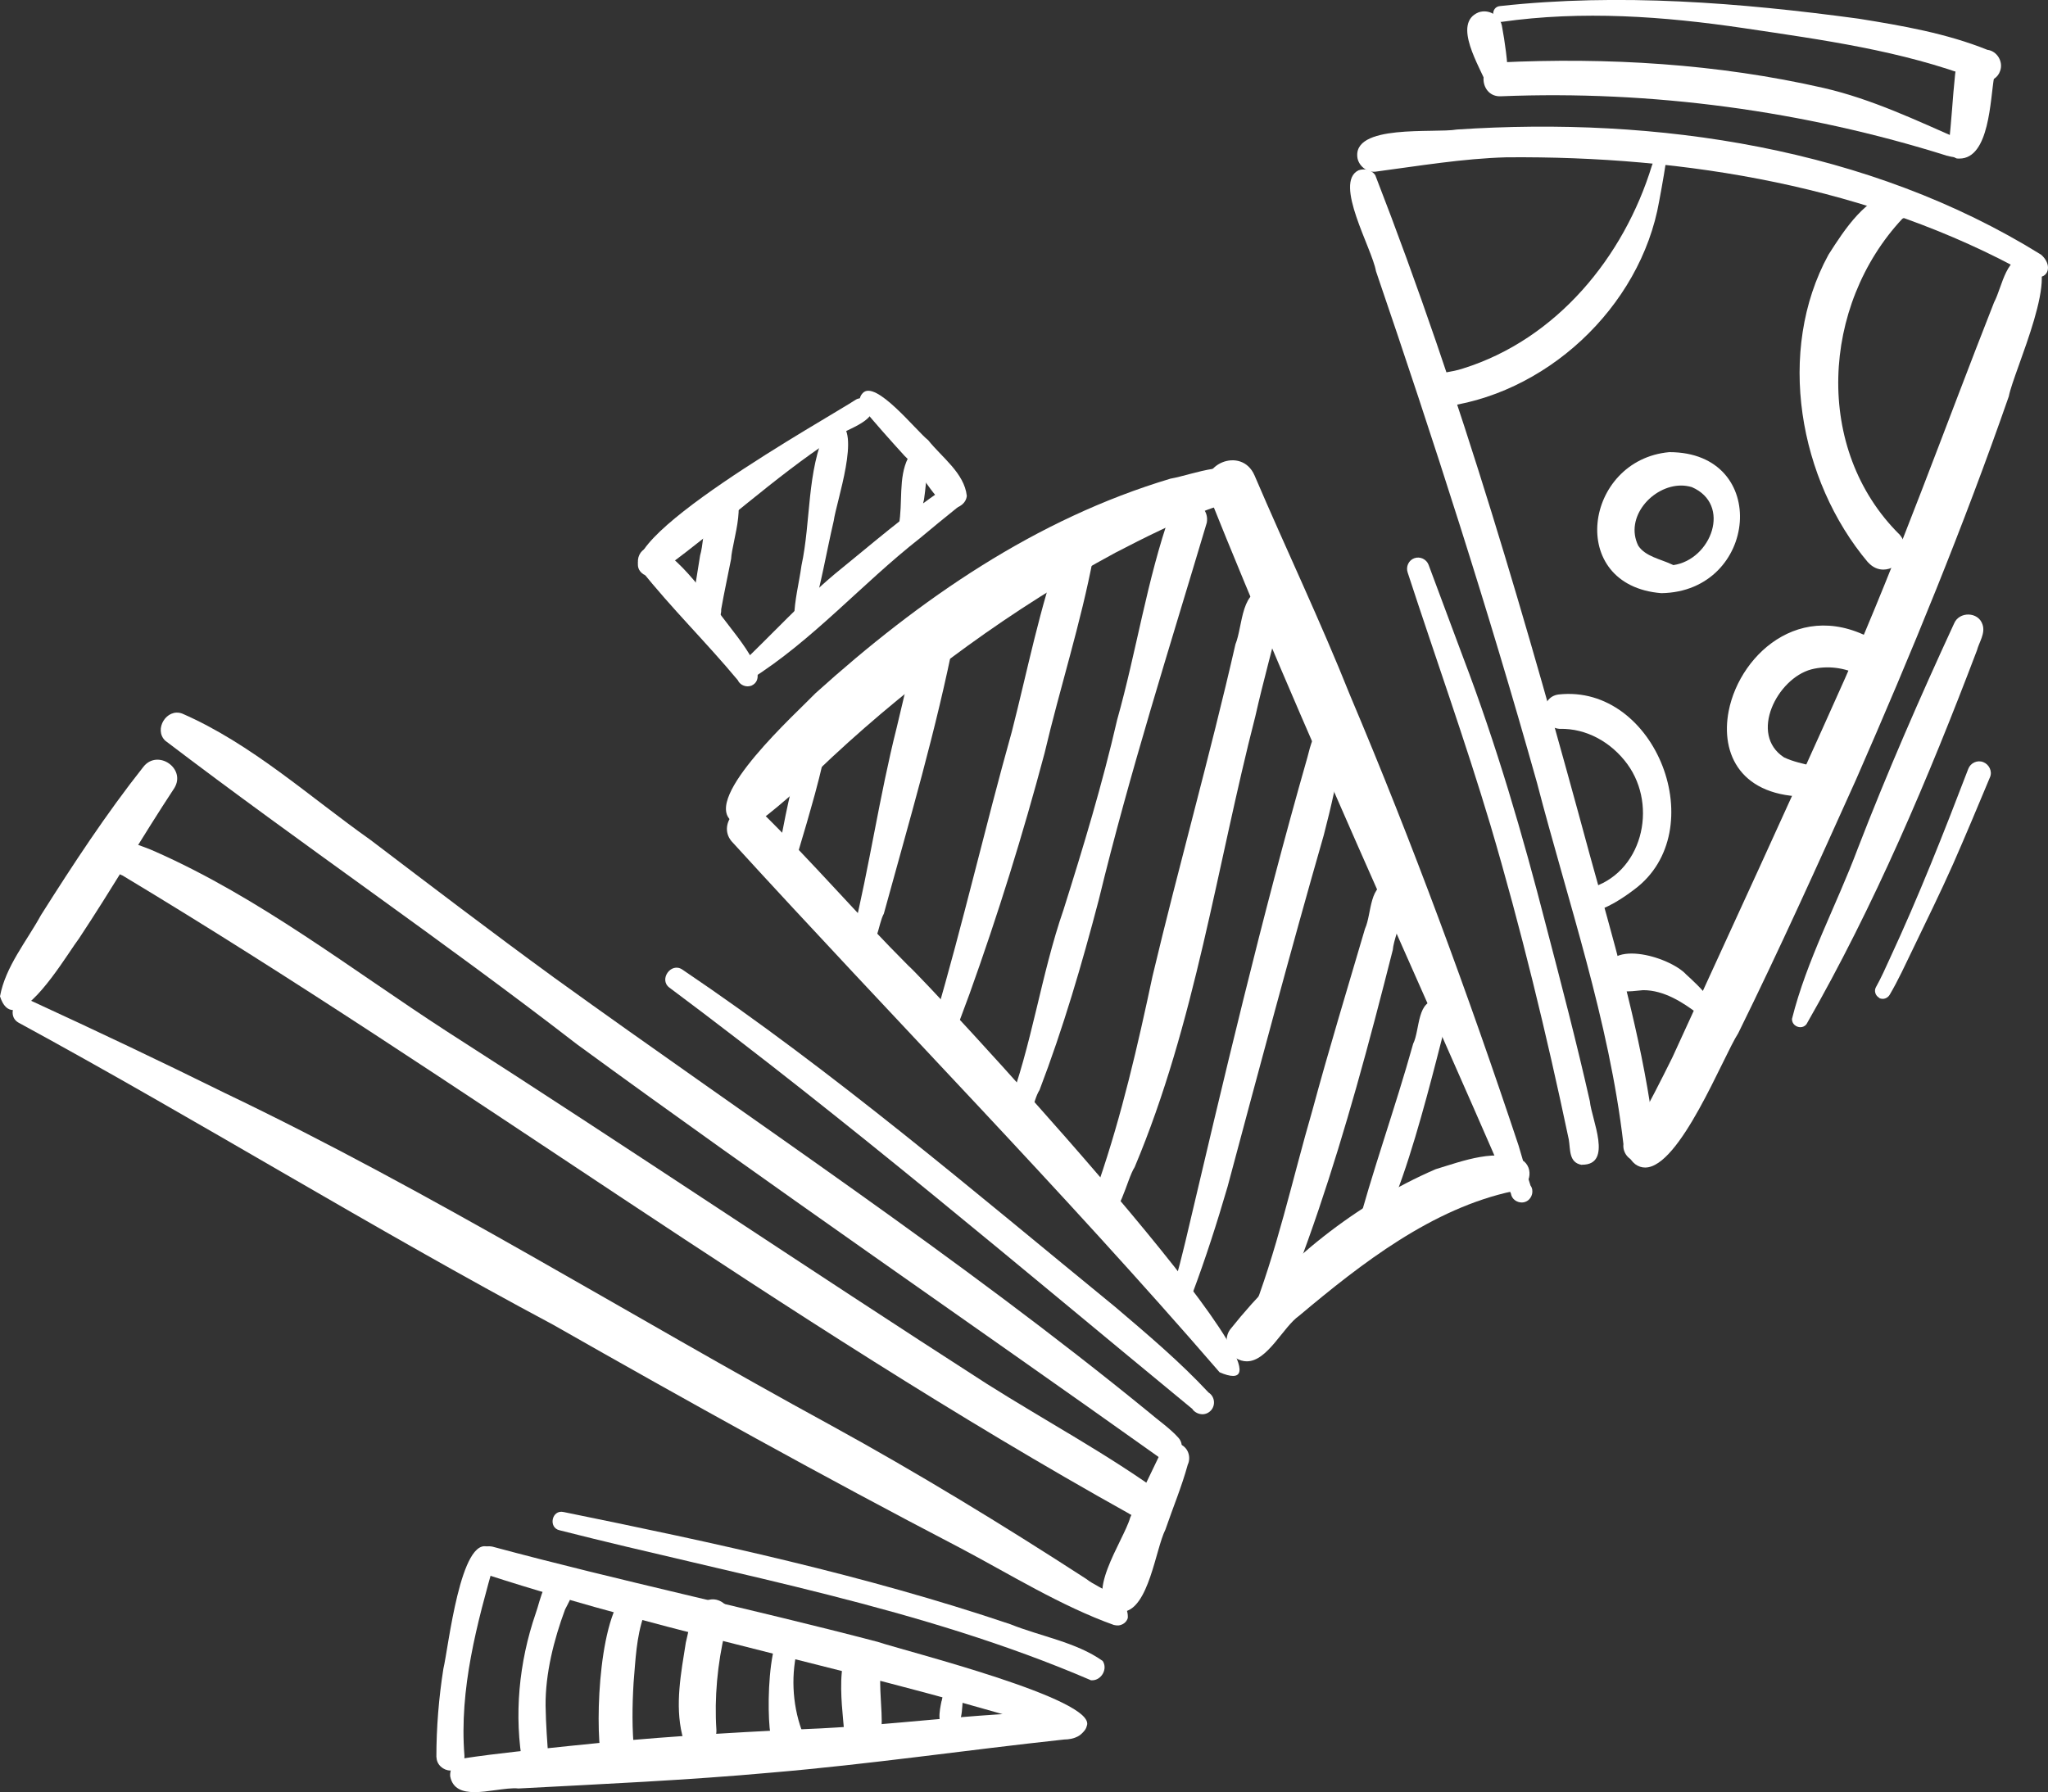 <?xml version="1.0" encoding="UTF-8"?>
<svg id="Layer_2" data-name="Layer 2" xmlns="http://www.w3.org/2000/svg" viewBox="0 0 145.91 127.72">
  <rect x="0" y="0" width="145.91" height="127.72" fill="#333333" stroke="none"/>
  <defs>
    <style>
      .cls-1 {
        <!-- fill: #2a87d5; -->
        fill: #ffffff;
        stroke-width: 0px;
      }
    </style>
  </defs>
  <g id="Vector_layer" data-name="Vector layer">
    <path class="cls-1" d="M88.03,96.77c-.64-.44-.86-1.4-.38-2.04,3.86-4.85,8.93-8.94,14.63-11.41,1.95-.59,4.37-1.54,6.3-.56.8.69.29,2.11-.77,2.12-5.76,1.22-10.8,5.14-15.25,8.88-1.15.8-2.25,3.25-3.73,3.25-.25,0-.52-.07-.8-.24Z"/>
    <path class="cls-1" d="M107.66,85.09c-7.17-16.62-14.83-33.06-21.56-49.87-.84-2.14,2.36-3.47,3.28-1.34,2.24,5.24,4.7,10.39,6.81,15.68,4.45,10.52,8.4,21.25,12,32.07.29.95.55,1.91.85,2.85.26.35.13.89-.25,1.11-.12.07-.25.1-.37.1-.35,0-.7-.23-.77-.61Z"/>
    <path class="cls-1" d="M86.89,97.79c-11.23-13-23.22-25.18-34.78-37.85-1.07-1.31.77-3.2,2.1-2.12,3.62,3.55,6.93,7.42,10.52,11.01,1.06.87,27.36,29.21,23.12,29.22-.23,0-.55-.08-.96-.26Z"/>
    <path class="cls-1" d="M52.13,58.51c-2.13-1.65,4.67-7.75,5.97-9.11,7.46-6.73,15.68-12.41,25.29-15.29,1.69-.3,4.47-1.55,5.79-.07.39.5.17,1.32-.42,1.57-.95.14-1.93.41-2.8.74-2.24.88-4.41,1.95-6.5,3.04-7.22,3.89-14.2,9.01-20.16,14.55-1.69,1.61-3.38,3.2-5.24,4.61-.29.22-.63.33-.97.33s-.7-.12-.98-.38Z"/>
    <path class="cls-1" d="M115.66,81.52c-1.02-8.8-3.94-17.22-6.16-25.75-3.44-12.25-7.37-24.45-11.47-36.45-.28-1.63-3.03-6.3-1.25-7.18.41-.16.95-.04,1.2.34,6.12,15.75,10.87,32.15,15.3,48.5,1.62,5.83,3.32,11.65,4.27,17.64.11,1.33,1.17,4.11-.96,4.14-.59-.09-.99-.65-.93-1.22Z"/>
    <path class="cls-1" d="M116.5,82.96c-.97-.77-.33-1.88.11-2.73.89-1.6,1.73-3.24,2.54-4.88,4.12-9,8.27-17.98,12.3-27.01,3.88-8.8,7.1-17.86,10.62-26.8.61-1.15.84-3.49,2.55-3.26,2.46.57-1.17,8.17-1.5,9.96-3.22,9.25-6.95,18.33-10.88,27.3-2.73,6.07-5.46,12.12-8.4,18.09-1.08,1.67-4.16,9.57-6.63,9.57-.24,0-.48-.07-.71-.24Z"/>
    <path class="cls-1" d="M144.56,19.56c-11.27-6.28-24.46-8.46-37.24-8.35-3.12.09-6.21.61-9.3,1.02-.59.08-1.17-.36-1.3-.93-.46-2.5,5.5-1.79,7.07-2.07,14.26-.95,29.35,1.29,41.63,8.92.77.67.58,1.6-.21,1.6-.18,0-.41-.05-.66-.18Z"/>
    <path class="cls-1" d="M82.72,103.95c-13.85-9.86-27.88-19.49-41.61-29.53-9.66-7.47-19.7-14.3-29.34-21.64-.83-.8.1-2.34,1.21-1.93,4.95,2.16,9.04,5.91,13.41,9,4.33,3.29,8.66,6.59,13.05,9.79,14.21,10.26,28.82,19.9,42.4,30.99.71.61,1.5,1.14,2.12,1.83.55.61.05,1.55-.65,1.63-.03,0-.06,0-.09,0-.16,0-.33-.04-.5-.15Z"/>
    <path class="cls-1" d="M79.47,114.81c-2.44-.82.6-5.04,1.05-6.66.66-1.5,1.38-2.98,2.09-4.45.12-.58.73-1.01,1.37-.82.67.21.9.95.64,1.5-.43,1.57-1.06,3.07-1.59,4.62-.7,1.38-1.18,5.64-3.01,5.86-.05,0-.1,0-.14,0-.13,0-.26-.02-.4-.06Z"/>
    <path class="cls-1" d="M79.39,115.81c-3.79-1.35-7.53-3.68-11-5.51-9.77-5.09-19.4-10.44-28.97-15.89-12.86-6.86-25.33-14.59-38.11-21.54-.92-.54-.15-2.07.85-1.58,4.65,2.14,9.27,4.33,13.86,6.6,14.8,7.08,28.76,15.82,43.16,23.67,6.21,3.41,12.26,7.1,18.2,10.95,1,.79,3.06,1.29,2.97,2.79-.09.31-.36.49-.65.53-.03,0-.06,0-.1,0-.07,0-.14-.01-.21-.03Z"/>
    <path class="cls-1" d="M0,71c.39-2.12,1.89-3.91,2.92-5.79,2.29-3.62,4.64-7.21,7.3-10.57,1.01-1.28,3.06.12,2.2,1.52-2.33,3.54-4.46,7.2-6.8,10.73-.66.85-3.04,4.91-4.57,5.09-.04,0-.07,0-.1,0-.4,0-.73-.29-.95-.98Z"/>
    <path class="cls-1" d="M76.22,123.61c-13.71-4.37-27.91-6.98-41.6-11.42-1.27-.34-.82-2.26.48-1.97,9.1,2.45,18.31,4.39,27.43,6.78,1.96.66,15.67,4.09,14.9,5.99-.07.31-.32.55-.61.64-.04.01-.07.02-.11.03-.06.01-.12.02-.18.02-.1,0-.21-.02-.31-.06Z"/>
    <path class="cls-1" d="M32.08,126.62c-.07-.57.32-1.2.9-1.31,2.52-.38,5.05-.62,7.58-.89,5.57-.59,11.18-.95,16.77-1.2,6.05-.23,12.06-1.15,18.12-1.23,1.82-.15,2.48,1.4,1.08,1.86-.07.02-.15.04-.23.06-.14.03-.3.05-.48.05-6.96.75-13.9,1.77-20.88,2.36-5.93.54-12.16.82-18,1.13-.44-.05-1.04.04-1.65.12-.5.07-1.01.14-1.48.14-.85,0-1.55-.23-1.73-1.1Z"/>
    <path class="cls-1" d="M31.09,125.23c0-2.12.17-4.23.5-6.32.35-1.42,1.22-9.59,3.26-8.65.32.17.49.54.42.89-1.29,4.55-2.56,9.21-2.18,13.97.03.46-.28.87-.7,1-.04.02-.07.02-.11.03-.04.01-.09.02-.14.02-.02,0-.04,0-.05,0-.5,0-.99-.42-.99-.95Z"/>
    <path class="cls-1" d="M96.54,88.13c1.19-4.57,2.86-9.15,4.14-13.75.5-.99.25-3.27,1.82-3.06.5.14.77.66.65,1.15-.47,1.36-3.73,16.11-5.98,16.11-.22,0-.43-.14-.63-.45Z"/>
    <path class="cls-1" d="M89.39,95.54c-.61-.26-.73-1.02-.34-1.51,1.93-4.84,3.01-9.95,4.46-14.94,1.17-4.33,2.48-8.61,3.74-12.91.5-1.08.26-3.3,1.87-3.27,1.93.45.21,3.48.11,4.78-.83,3.28-1.68,6.55-2.6,9.8-1.67,5.89-3.52,11.61-5.91,17.2-.06.52-.49.92-.97.92-.12,0-.24-.02-.36-.08Z"/>
    <path class="cls-1" d="M83.91,92.76c-.43-.18-.57-.7-.35-1.08.39-1.04.62-2.12.89-3.19,2.72-11.55,5.43-23.09,8.69-34.5.24-.84.4-2.15,1.56-2,.6.08,1.02.65.95,1.25-.33,2.12-.8,4.21-1.34,6.28-2.39,8.32-4.61,16.68-6.85,25.04-.75,2.57-1.57,5.13-2.51,7.63-.04.38-.4.64-.76.64-.1,0-.19-.02-.28-.06Z"/>
    <path class="cls-1" d="M77.95,86.71c-.91-.72.21-1.75.34-2.5,1.64-4.78,2.77-9.7,3.82-14.64,1.88-7.91,4.1-15.73,5.91-23.66.54-1.31.37-4.16,2.38-3.85.69.19,1.04.88.89,1.56-.6,2.47-1.29,4.92-1.85,7.41-2.76,10.73-4.28,21.87-8.6,32.14-.59.91-1.06,3.73-2.3,3.73-.18,0-.37-.06-.58-.19Z"/>
    <path class="cls-1" d="M72.13,80.26c-.42-.18-.63-.73-.38-1.13,1.77-4.61,2.4-9.62,4.02-14.3,1.41-4.47,2.77-8.96,3.82-13.53,1.38-4.89,2.12-9.98,3.81-14.77.56-1.41,2.83-.81,2.58.71-2.66,8.93-5.5,17.82-7.7,26.89-1.2,4.58-2.53,9.13-4.22,13.55-.51.78-.57,2.62-1.65,2.62-.09,0-.18-.01-.28-.04Z"/>
    <path class="cls-1" d="M66.75,74.5c-.86-.4-.43-1.25-.14-1.87,1.99-6.78,3.57-13.69,5.48-20.5,1.12-4.38,1.98-8.83,3.51-13.09.2-.56.88-.84,1.43-.69.56.15.98.74.87,1.32-.89,4.73-2.38,9.32-3.48,14-1.54,5.79-3.32,11.51-5.34,17.14-.39,1.07-.8,2.14-1.19,3.21-.12.33-.46.53-.81.53-.11,0-.22-.02-.33-.06Z"/>
    <path class="cls-1" d="M61.14,67.75c-.46-.2-.6-.74-.38-1.15,1.19-4.88,1.9-9.89,3.13-14.77.57-2.35,1.08-4.72,1.74-7.05.17-.59.74-.97,1.35-.89.65.09,1.16.72,1.05,1.38-1.31,6.7-3.26,13.26-5.06,19.84-.43.77-.47,2.68-1.53,2.68-.09,0-.19-.01-.3-.05Z"/>
    <path class="cls-1" d="M55.69,62.4c-1.07-.4-.07-1.73-.07-2.53.45-2.37.95-4.73,1.71-7.02.13-.41.55-.68.98-.56.43.12.65.56.55.98-.31,1.48-.68,2.93-1.1,4.38-.38,1.39-.83,2.77-1.2,4.16-.05.36-.37.61-.7.61-.06,0-.12,0-.18-.02Z"/>
    <path class="cls-1" d="M101.76,26.8c.8-.23,1.66-.27,2.47-.54,6.68-2.09,11.47-7.95,13.46-14.46.25-.52,0-1.68.78-1.69.24.05.38.27.35.5-.16,1.25-.38,2.49-.61,3.72-1.32,7.58-8.16,13.95-15.81,14.71-.04,0-.09,0-.13,0-1.14,0-1.64-1.71-.52-2.25Z"/>
    <path class="cls-1" d="M118.93,32.22c7.25,0,6.33,9.95-.57,10.05-6.8-.55-5.5-9.5.57-10.05ZM116.72,38.89c.51.77,1.59.95,2.39,1.33.04.02.07.03.11.05,2.7-.39,4.18-4.32,1.31-5.56-.25-.07-.5-.11-.75-.11-2.05,0-4.06,2.27-3.06,4.29Z"/>
    <path class="cls-1" d="M112.36,64.28c-.08-.5.33-.98.84-.97,3.79-1.02,4.95-5.83,2.74-8.86-1.12-1.53-2.89-2.56-4.82-2.51-1.4-.09-1.48-2.27-.08-2.45,6.94-.77,11.01,9.73,5.39,13.9-.59.45-2.13,1.56-3.16,1.56-.42,0-.75-.18-.9-.67Z"/>
    <path class="cls-1" d="M134.03,13.97c-.01-.23.18-.45.41-.45s.44.17.45.41c.01.23-.18.45-.41.45s-.44-.17-.45-.41Z"/>
    <path class="cls-1" d="M133.09,40.08c-4.94-5.86-6.57-15.07-2.82-21.93,1.16-1.82,2.68-4.18,4.94-4.59,1.12.12,1.31,1.57.32,2.03-5.76,6.17-6.34,16.44-.18,22.52.93,1.12-.06,2.48-1.17,2.48-.37,0-.76-.15-1.09-.52Z"/>
    <path class="cls-1" d="M128.83,56.77c-4.79.05-6.27-3.02-5.67-6.1.82-4.21,5.57-8.43,11.12-4.58.79.44.87,1.59.24,2.19-.61.58-1.53.44-2.04-.16-1.03-.55-2.3-.71-3.43-.42-2.44.65-4.46,4.63-1.95,6.27.65.31,1.36.45,2.05.62,1.21.3.94,2.18-.27,2.18-.02,0-.04,0-.06,0Z"/>
    <path class="cls-1" d="M121.03,72.29c-1.14-.87-2.48-1.73-3.96-1.73-.98.08-2.39.39-2.7-.88-.18-2.92,4.57-1.54,5.77-.23.64.59,3.28,2.92,1.37,3.28-.24-.04-.41-.23-.47-.44Z"/>
    <path class="cls-1" d="M80.47,107.88c-24.75-13.79-47.49-30.91-71.74-45.49-1.43-.54-.83-2.77.73-2.32.53.2,1.07.37,1.59.61,7.46,3.3,13.93,8.37,20.74,12.79,12.91,8.27,25.62,16.85,38.51,25.14,4.19,2.65,8.64,5.03,12.63,7.94.44.58.14,1.5-.55,1.73-.16.06-.32.09-.48.09-.5,0-.99-.25-1.43-.48Z"/>
    <path class="cls-1" d="M80.45,107.87s.01,0,.02.01c0,0,0,0,0,0h-.02Z"/>
    <path class="cls-1" d="M80.37,107.82l.09.05s-.06-.03-.09-.05Z"/>
    <path class="cls-1" d="M37.26,125.87c-.66-3.61-.29-7.41.9-10.88.37-.99.62-3.12,2.11-2.59,1.04.52.36,1.56-.01,2.29-.8,2.16-1.41,4.57-1.39,6.86.02,1.31.12,2.61.21,3.93,0,.47-.27.89-.75.99-.06.01-.12.02-.19.02-.39,0-.77-.24-.9-.62Z"/>
    <path class="cls-1" d="M42.82,125.22c-.43-2.55-.15-10.61,2.09-12.06,1.32-.4,1.89,1.11.96,1.96-.54,1.57-.59,3.16-.73,4.79-.1,1.66-.12,3.32.05,4.98.05.59-.38,1.14-.95,1.26-.08.02-.16.03-.24.03-.55,0-1.05-.39-1.18-.95Z"/>
    <path class="cls-1" d="M48.6,123.62c-.52-2.15-.08-4.41.26-6.56.23-.95.37-2,1.07-2.73,1.27-1.17,3.01.8,1.73,1.93-.55,2.31-.77,4.75-.62,7.01.04.84-.6,1.31-1.25,1.31-.52,0-1.03-.3-1.19-.96Z"/>
    <path class="cls-1" d="M54.96,123.89c-.41-1.2-.38-10.29,2.18-7.52.12.35,0,.7-.27.91-.53,1.95-.44,4.1.24,6,.29.88-.41,1.47-1.1,1.47-.46,0-.9-.26-1.04-.87Z"/>
    <path class="cls-1" d="M60.14,123.35c-.12-1.69-1-7.29,2.02-6.39.72.34.96,1.22.6,1.87-.16,1.43.11,2.88.05,4.32-.02.81-.69,1.24-1.36,1.24-.59,0-1.17-.33-1.3-1.04Z"/>
    <path class="cls-1" d="M67.09,121.21c.17-.66.17-1.79,1.05-1.84.78.09.47,1.02.48,1.55-.12.77.05,2.24-1.01,2.32-.96-.11-.66-1.37-.53-2.02Z"/>
    <path class="cls-1" d="M112.69,83.01c-.93-.16-.8-1.09-.92-1.8-1.58-7.5-3.42-15.09-5.58-22.4-1.81-6.05-3.94-12-5.9-18.01-.14-.41.06-.87.47-1.02.41-.15.87.07,1.02.47.81,2.19,1.64,4.38,2.45,6.57,2.38,6.24,4.25,12.65,5.91,19.11,1.09,4.17,2.18,8.34,3.13,12.55.12,1.29,1.66,4.52-.55,4.52,0,0-.01,0-.02,0Z"/>
    <path class="cls-1" d="M127.67,72.61c1.05-4.2,3.17-8.09,4.69-12.15,2.1-5.43,4.42-10.75,6.86-16.03.36-.87,1.72-.85,2.02.06.23.64-.24,1.27-.39,1.85-3.46,9.11-7.31,18.21-12.15,26.65h0c-.11.14-.27.21-.43.21-.3,0-.61-.23-.6-.59Z"/>
    <path class="cls-1" d="M77.71,119.73c-12.09-5.2-25.15-7.45-37.84-10.68-.83-.18-.56-1.5.29-1.3,10.71,2.18,21.44,4.49,31.81,7.99,2.16.87,4.7,1.28,6.59,2.62.38.57-.09,1.38-.75,1.38-.03,0-.07,0-.1,0Z"/>
    <path class="cls-1" d="M84.97,100.42c-12.32-10.14-24.49-20.5-37.29-30.05-.75-.58.13-1.82.93-1.28,10.82,7.3,20.76,15.8,30.85,24.05,2.29,1.95,4.59,3.89,6.64,6.09.43.27.52.86.2,1.25-.17.2-.4.3-.63.3-.26,0-.53-.12-.71-.35Z"/>
    <path class="cls-1" d="M133.88,71.1c-.26-.14-.38-.48-.23-.75.37-.66.68-1.36.99-2.04,2.05-4.41,3.85-8.97,5.59-13.52.16-.42.64-.65,1.07-.48.41.16.66.65.48,1.07-.86,2.06-1.73,4.14-2.63,6.19-.91,2.05-1.9,4.05-2.87,6.07-.53,1.09-1.03,2.2-1.65,3.25-.11.18-.3.29-.5.29-.09,0-.17-.02-.25-.06Z"/>
    <path class="cls-1" d="M138.75,11.11c-10.25-3.23-21.12-4.68-31.79-4.25-1.56.1-1.75-2.29-.17-2.41,7.75-.37,15.57.09,23.14,1.82,3.43.79,6.61,2.31,9.8,3.71.27.09.45.36.43.64-.05.46-.38.59-.74.59-.23,0-.48-.05-.68-.11Z"/>
    <path class="cls-1" d="M139.4,11.29c-.38-.13-.62-.53-.57-.93.21-1.67.28-3.36.46-5.04.14-1.82,2.89-1.63,2.78.18-.28,1.56-.32,5.8-2.47,5.8-.07,0-.13,0-.21-.01Z"/>
    <path class="cls-1" d="M140.76,5.62c-5.29-2.02-10.93-2.78-16.49-3.61-5.73-.85-11.54-1.27-17.3-.45-.72.06-.82-1.08-.08-1.13,8.49-.93,17.08-.24,25.52.9,3.11.5,6.25,1.04,9.18,2.22.69.08,1.15.85.91,1.5-.15.48-.63.77-1.1.77-.22,0-.44-.06-.63-.2Z"/>
    <path class="cls-1" d="M105.94,6.07c-.49-1.3-2.51-4.41-.6-5.19.71-.25,1.5.2,1.66.94.23,1.24.4,2.5.45,3.77.12.36-.04.79-.39.96-.11.05-.22.08-.34.08-.34,0-.68-.22-.77-.56Z"/>
    <path class="cls-1" d="M52.58,48.49c-2.25-2.71-4.75-5.15-6.94-7.91-.31-.39-.23-1,.12-1.33,1.43-1.29,4.45,3.12,5.32,4.16.56,1.03,4.13,4.68,2.46,5.45-.09.03-.18.05-.27.05-.28,0-.56-.15-.69-.41Z"/>
    <path class="cls-1" d="M52.57,48.28c-.23-.29-.13-.77.19-.94,2.25-2.14,4.35-4.45,6.73-6.45,2.57-2.08,5.07-4.27,7.83-6.11.37-.25.88-.2,1.15.17.27.38.18.87-.18,1.15-.96.77-1.91,1.55-2.77,2.27-4.12,3.23-7.63,7.28-12.07,10.06-.11.07-.24.11-.37.11-.19,0-.38-.08-.51-.26Z"/>
    <path class="cls-1" d="M45.88,40.95c-3.3-2.06,13.23-11.23,15.11-12.48.38-.21.88-.05,1.09.32.59,1.28-2.14,1.86-2.8,2.52-4.18,2.77-7.86,6.21-11.91,9.16-.17.38-.57.61-.98.61-.18,0-.35-.04-.51-.14Z"/>
    <path class="cls-1" d="M67.49,36.13c-1.2-.93-1.94-2.62-3.04-3.64-1.04-1.14-2.07-2.3-3.05-3.48-.24-.28-.2-.72.05-.98.9-1.05,3.84,2.69,4.68,3.34.96,1.21,2.57,2.34,2.75,3.96-.04.51-.53.88-1.02.88-.12,0-.24-.02-.36-.07Z"/>
    <path class="cls-1" d="M50.11,44.56c-.65-.11-1.07-.88-.8-1.47.19-1.17.39-2.34.57-3.51.39-1.29.23-4.84,1.8-4.8,1.83.18.46,3.82.41,5.04-.23,1.2-.5,2.4-.71,3.61.04.61-.48,1.16-1.09,1.16-.07,0-.13,0-.2-.02Z"/>
    <path class="cls-1" d="M56.86,44.48c-.15-.11-.27-.27-.28-.46.02-1.24.35-2.48.52-3.71.69-3.21.36-6.7,1.76-9.72.16-.32.52-.5.88-.44,1.64.47-.16,5.63-.34,6.96-.52,2.24-.9,4.52-1.54,6.73-.05.36-.34.74-.68.74-.1,0-.2-.03-.31-.1Z"/>
    <path class="cls-1" d="M64.64,38.26c-.41-.08-.64-.46-.6-.86.29-1.54-.05-3.36.65-4.75.52-.48,1.43-.05,1.37.66-.05.77-.12,1.54-.23,2.3-.26.83.11,2.65-1.11,2.65-.02,0-.05,0-.07,0Z"/>
    <path class="cls-1" d="M64.05,37.39s0,.01,0,.02c0,0,0,0,0,.01,0-.04,0-.03,0-.03Z"/>
  </g>
</svg>